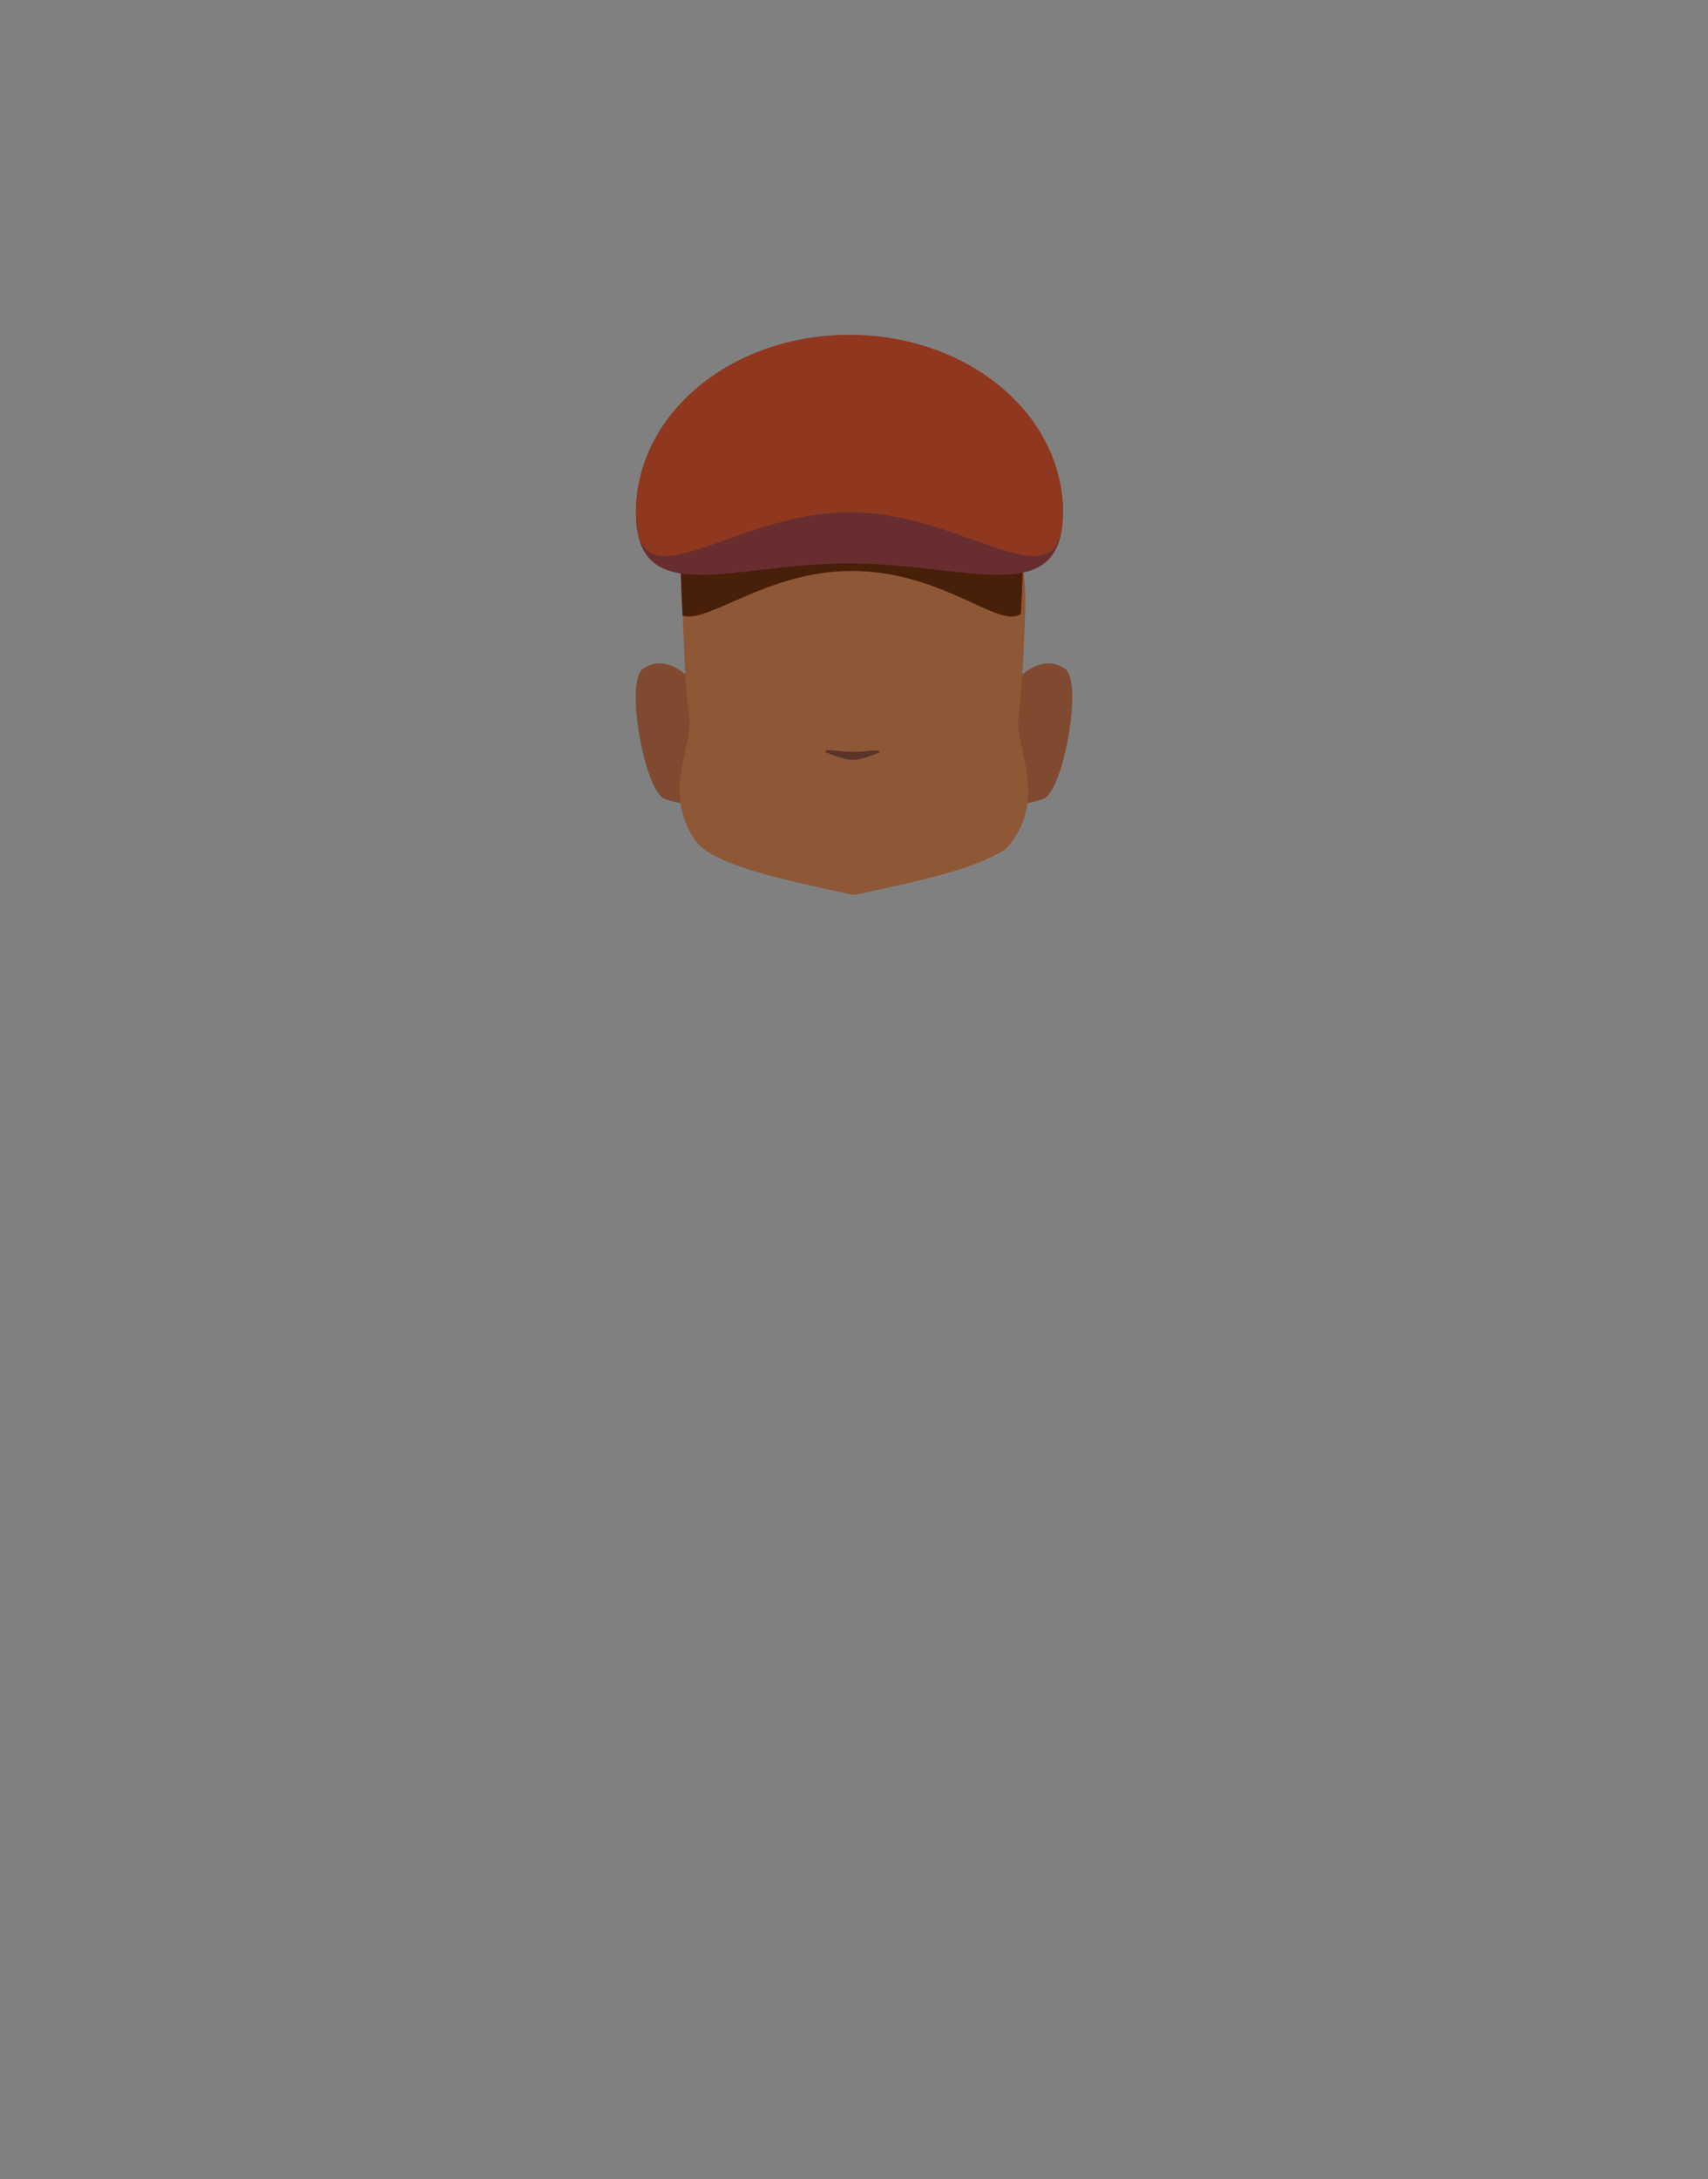<?xml version="1.0" encoding="utf-8"?>
<!-- Generator: Adobe Illustrator 26.0.2, SVG Export Plug-In . SVG Version: 6.00 Build 0)  -->
<svg version="1.1" id="Calque_1" xmlns="http://www.w3.org/2000/svg" xmlns:xlink="http://www.w3.org/1999/xlink" x="0px" y="0px"
	 viewBox="0 0 788 1005" style="enable-background:new 0 0 788 1005;" xml:space="preserve">
<rect x="0" y="0" width="788" height="1005" fill="#808080" stroke="none"/>
<style type="text/css">
	.st0{fill:#5E5E5E;}
	.st1{clip-path:url(#SVGID_00000076598788300710556130000010768012519780444818_);}
	.st2{fill:#7F4A2F;}
	.st3{clip-path:url(#SVGID_00000122678084555178391160000016172820471675367865_);}
	.st4{clip-path:url(#SVGID_00000080197884677736441230000015245810240530839174_);}
	.st5{fill:#573623;}
	.st6{clip-path:url(#SVGID_00000051377408025932670540000001677700817322736565_);}
	.st7{clip-path:url(#SVGID_00000109021872648335344380000014388207417791595429_);}
	.st8{fill:#FFFFFF;}
	.st9{clip-path:url(#SVGID_00000018239120114745153450000000933973426097112984_);}
	.st10{clip-path:url(#SVGID_00000169546937008168281410000017687791372569856143_);}
	.st11{fill:#090909;}
	.st12{clip-path:url(#SVGID_00000144315588195019251390000006628648243015415958_);}
	.st13{fill:#8E5736;}
	.st14{fill:#59342B;}
	.st15{fill:#481F09;}
	.st16{fill:#682E2F;}
	.st17{fill:#8F381F;}
</style>
<path class="st0" d="M364.9,340.6c0,0,0,3.2,0,2.1v-0.2C364.9,341.9,364.9,341.2,364.9,340.6z"/>
<path class="st0" d="M364.9,340.6c0,0,0,3.2,0,2.1v-0.2C364.9,341.9,364.9,341.2,364.9,340.6z"/>
<path class="st0" d="M364.9,340.6c0,0,0,3.2,0,2.1v-0.2C364.9,341.9,364.9,341.2,364.9,340.6z"/>
<path class="st0" d="M364.9,340.6c0,0,0,3.2,0,2.1v-0.2C364.9,341.9,364.9,341.2,364.9,340.6z"/>
<path class="st0" d="M364.9,340.6c0,0,0,3.2,0,2.1v-0.2C364.9,341.9,364.9,341.2,364.9,340.6z"/>
<g id="random">
	<g>
		<g>
			<defs>
				<polygon id="SVGID_1_" points="457.5,305.9 457.5,305.9 494.7,305.9 494.7,370.6 457.5,370.6 				"/>
			</defs>
			<clipPath id="SVGID_00000065076798055173496580000011836171128309183386_">
				<use xlink:href="#SVGID_1_"  style="overflow:visible;"/>
			</clipPath>
			<g style="clip-path:url(#SVGID_00000065076798055173496580000011836171128309183386_);">
				<path class="st2" d="M457.5,366.4l8.1-49c0,0,12.8-17.9,25.7-9c8.6,5.9-0.8,56.6-9.9,60C465.7,374.3,457.5,366.4,457.5,366.4z"
					/>
			</g>
		</g>
	</g>
</g>
<g id="random2">
	<g>
		<g>
			<defs>
				<polygon id="SVGID_00000042727167425178660590000008507279070045053359_" points="330.5,305.9 330.5,305.9 293.3,305.9 
					293.3,370.6 330.5,370.6 				"/>
			</defs>
			<clipPath id="SVGID_00000161609009612388088560000010346557528230088109_">
				<use xlink:href="#SVGID_00000042727167425178660590000008507279070045053359_"  style="overflow:visible;"/>
			</clipPath>
			<g style="clip-path:url(#SVGID_00000161609009612388088560000010346557528230088109_);">
				<path class="st2" d="M330.5,366.4l-8.1-49c0,0-12.8-17.9-25.7-9c-8.6,5.9,0.8,56.6,9.9,60C322.3,374.3,330.5,366.4,330.5,366.4z
					"/>
			</g>
		</g>
	</g>
</g>
<g>
	<g>
		<defs>
			<polygon id="SVGID_00000053526338269404729890000017894727657655936139_" points="415.9,279.5 415.9,279.5 460.9,279.5 
				460.9,293.2 415.9,293.2 			"/>
		</defs>
		<clipPath id="SVGID_00000066499170497916970560000005104821055525297299_">
			<use xlink:href="#SVGID_00000053526338269404729890000017894727657655936139_"  style="overflow:visible;"/>
		</clipPath>
		<g style="clip-path:url(#SVGID_00000066499170497916970560000005104821055525297299_);">
			<path class="st5" d="M458.7,293.2c-0.3,0-0.6-0.1-0.8-0.2c-4.5-1.9-9.1-3.4-13.8-4.5c-15.1-3.4-16.1-1-21.3,0
				c-1.5,0.3-5.2-0.6-6-1.5s-1.4-4.1-0.5-4.9c0.4-0.3,7.1-4.9,24.4-1c7.2,1.6,18.6,7.9,18.9,8c1.1,0.5,1.6,1.7,1.1,2.8
				C460.4,292.7,459.6,293.3,458.7,293.2L458.7,293.2z"/>
		</g>
	</g>
</g>
<g>
	<g>
		<defs>
			<polygon id="SVGID_00000153680939326755832910000005810083449999426437_" points="372.1,279.5 372.1,279.5 327.1,279.5 
				327.1,293.2 372.1,293.2 			"/>
		</defs>
		<clipPath id="SVGID_00000169548636985185003150000001907319716385803664_">
			<use xlink:href="#SVGID_00000153680939326755832910000005810083449999426437_"  style="overflow:visible;"/>
		</clipPath>
		<g style="clip-path:url(#SVGID_00000169548636985185003150000001907319716385803664_);">
			<path class="st5" d="M329.3,293.2c0.3,0,0.6-0.1,0.8-0.2c4.5-1.9,9.1-3.4,13.8-4.5c15.1-3.4,16.1-1,21.3,0c1.5,0.3,5.2-0.6,6-1.5
				s1.4-4.1,0.5-4.9c-0.4-0.3-7.1-4.9-24.4-1c-7.2,1.6-18.6,7.9-18.9,8c-1.1,0.5-1.6,1.7-1.1,2.8
				C327.6,292.7,328.4,293.3,329.3,293.2L329.3,293.2z"/>
		</g>
	</g>
</g>
<g>
	<g>
		<defs>
			<polygon id="SVGID_00000042012428834712435760000002724438921977853336_" points="425.5,306.6 425.5,306.6 454.5,306.6 
				454.5,334.5 425.5,334.5 			"/>
		</defs>
		<clipPath id="SVGID_00000161605160045833432060000008933007332290304154_">
			<use xlink:href="#SVGID_00000042012428834712435760000002724438921977853336_"  style="overflow:visible;"/>
		</clipPath>
		<g style="clip-path:url(#SVGID_00000161605160045833432060000008933007332290304154_);">
			<ellipse class="st8" cx="440" cy="320.6" rx="14.5" ry="13.9"/>
		</g>
	</g>
</g>
<g>
	<g>
		<defs>
			<polygon id="SVGID_00000156551510050650288310000002052134862405473935_" points="362.5,306.6 362.5,306.6 333.5,306.6 
				333.5,334.5 362.5,334.5 			"/>
		</defs>
		<clipPath id="SVGID_00000074400487552551160310000018413904961308984468_">
			<use xlink:href="#SVGID_00000156551510050650288310000002052134862405473935_"  style="overflow:visible;"/>
		</clipPath>
		<g style="clip-path:url(#SVGID_00000074400487552551160310000018413904961308984468_);">
			<ellipse class="st8" cx="348" cy="320.6" rx="14.5" ry="13.9"/>
		</g>
	</g>
</g>
<g>
	<g>
		<defs>
			<polygon id="SVGID_00000092427496289914963200000016156194796346592443_" points="430.2,312.9 430.2,312.9 449.6,312.9 
				449.6,332.3 430.2,332.3 			"/>
		</defs>
		<clipPath id="SVGID_00000016777016885643973350000017818847491444202379_">
			<use xlink:href="#SVGID_00000092427496289914963200000016156194796346592443_"  style="overflow:visible;"/>
		</clipPath>
		<g style="clip-path:url(#SVGID_00000016777016885643973350000017818847491444202379_);">
			<circle class="st11" cx="439.9" cy="322.6" r="9.7"/>
		</g>
	</g>
</g>
<g>
	<g>
		<defs>
			<polygon id="SVGID_00000143586338840985362070000017296041519379687336_" points="357.8,312.9 357.8,312.9 338.4,312.9 
				338.4,332.3 357.8,332.3 			"/>
		</defs>
		<clipPath id="SVGID_00000034797127166744293890000017662439474141077923_">
			<use xlink:href="#SVGID_00000143586338840985362070000017296041519379687336_"  style="overflow:visible;"/>
		</clipPath>
		<g style="clip-path:url(#SVGID_00000034797127166744293890000017662439474141077923_);">
			<circle class="st11" cx="348.1" cy="322.6" r="9.7"/>
		</g>
	</g>
</g>
<path class="st13" d="M469.9,331c2.3-16.1,3.2-54,3.2-54c0-45.5-31.5-74.9-76.5-75.8l0,0h-5.3l0,0c-45,0.9-76.5,30.3-76.5,75.8
	c0,0,0.9,38,3.2,54c1.8,12.9-12.8,35,3.1,57c9.2,12.7,53.8,20.1,70.4,24.3c0.7,0.2,1.4,0.3,2.1,0.3c0.1,0,0.3,0,0.4,0s0.3,0,0.4,0
	c0.7,0,1.4-0.1,2.1-0.3c13.9-3.5,47.5-9.3,63.4-18.5c2.5-0.8,4.7-2.4,6.1-4.7c0.3-0.3,0.6-0.7,0.9-1
	C482.8,366,468.1,343.9,469.9,331z"/>
<path class="st14" d="M381.7,346c-1,0.1-1.4,0.7-0.6,1c3,1.2,8.7,3.4,12.5,3.4c3.6,0,9-2.1,11.8-3.3c0.8-0.3,0.4-1-0.6-1
	c-3.4-0.2-4.8,0.6-11.6,0.6C387.4,346.7,385.1,345.8,381.7,346z"/>
<path class="st15" d="M472.1,255.1c0,0-0.3,13.6-1.1,28c-9.7,7.3-36.1-19.7-77.7-19.8c-39.4-0.1-66.4,24.4-78.4,20.6
	c-0.8-14.7-1.1-28.8-1.1-28.8c0-45.5,31.5-74.9,76.5-75.8l0,0h5.3l0,0C440.7,180.3,472.1,209.6,472.1,255.1z"/>
<path class="st16" d="M490.4,236.2c0,45.5-44.1,23.6-98.5,23.6s-98.5,21.9-98.5-23.6s44.1-66,98.5-66S490.4,190.7,490.4,236.2z"/>
<path class="st17" d="M490.4,236.2c0,45.5-44.1,0-98.5,0s-98.5,45.5-98.5,0s44.1-81.8,98.5-81.8S490.4,190.7,490.4,236.2z"/>
</svg>
